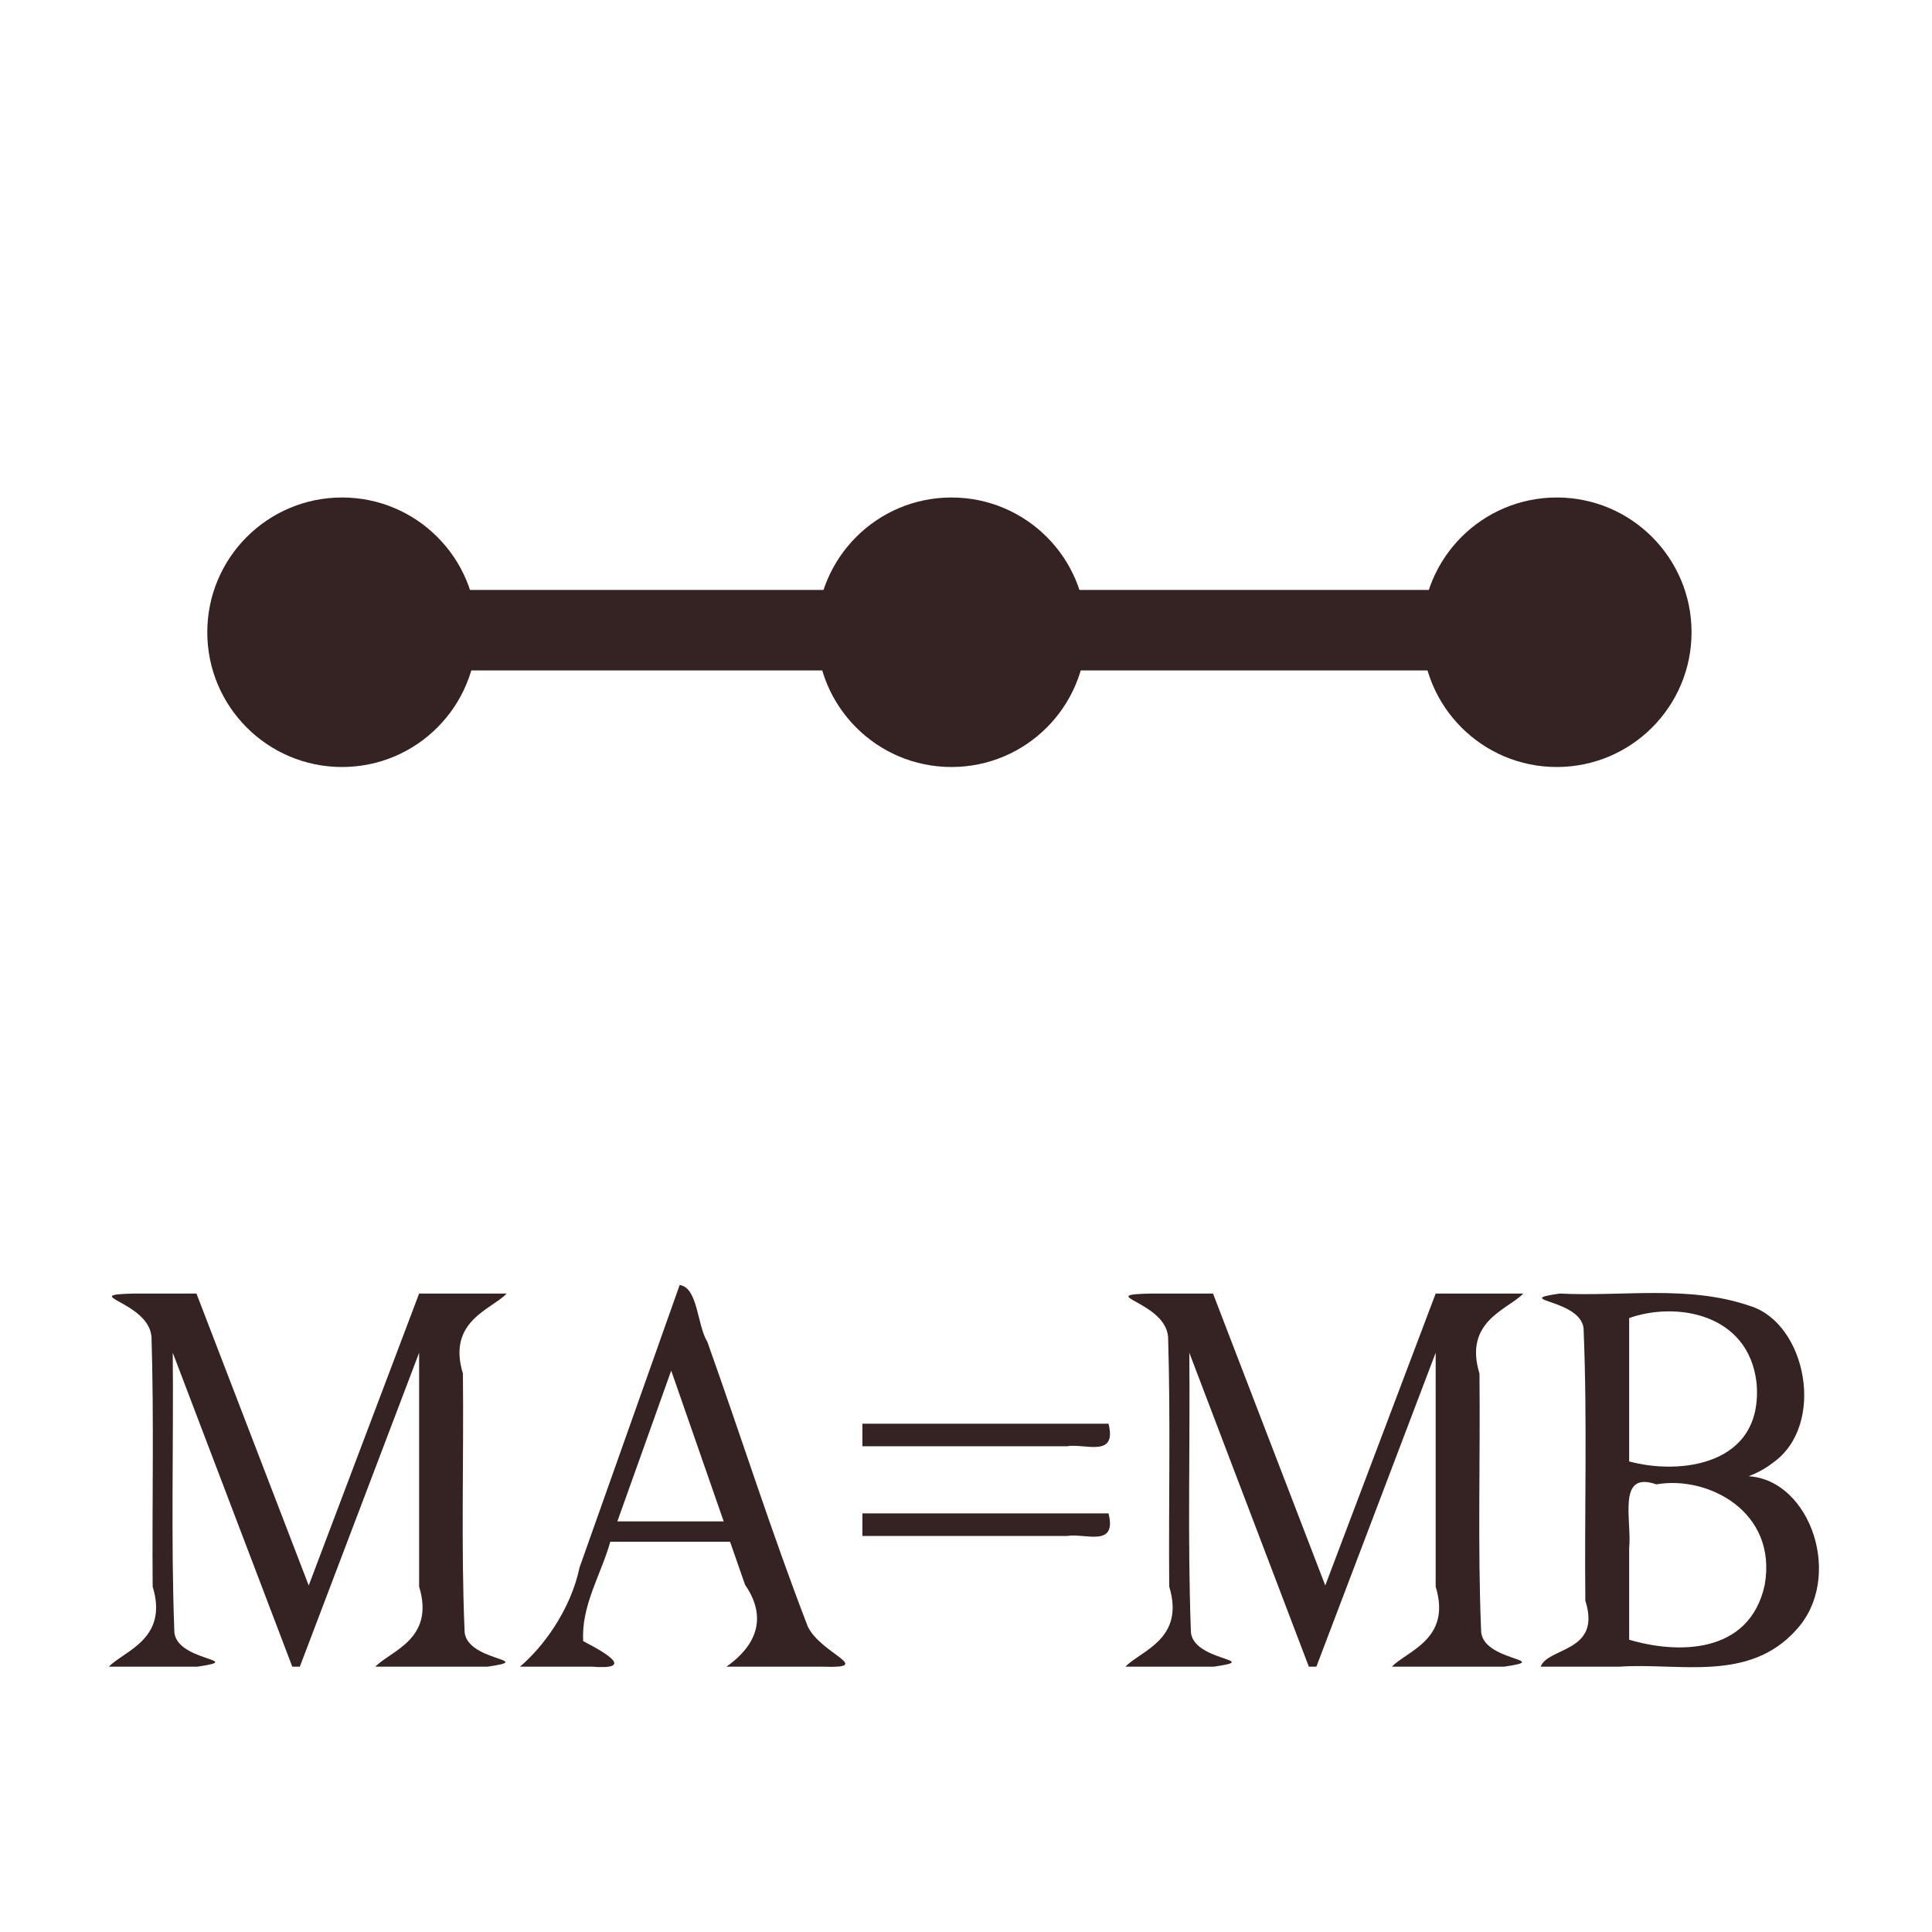 <?xml version="1.0" encoding="UTF-8" standalone="no"?>
<!-- Created with Inkscape (http://www.inkscape.org/) -->
<svg
   xmlns:svg="http://www.w3.org/2000/svg"
   xmlns="http://www.w3.org/2000/svg"
   version="1.0"
   width="100%"
   height="100%"
   viewBox="0 0 48 48"
   id="svg2383">
  <defs
     id="defs2385" />
  <path
     d="M 7.262,41.408 C 6.272,38.808 5.282,36.208 4.292,33.608 C 4.314,35.903 4.245,38.203 4.33,40.495 C 4.308,41.287 6.174,41.22 4.904,41.408 C 4.171,41.408 3.438,41.408 2.705,41.408 C 3.085,41.011 4.192,40.727 3.793,39.419 C 3.776,37.351 3.828,35.28 3.764,33.215 C 3.692,32.324 1.898,32.17 3.339,32.138 C 3.853,32.138 4.367,32.138 4.881,32.138 C 5.811,34.556 6.74,36.973 7.67,39.391 C 8.584,36.973 9.498,34.556 10.413,32.138 C 11.138,32.138 11.864,32.138 12.589,32.138 C 12.21,32.536 11.101,32.819 11.501,34.127 C 11.524,36.249 11.453,38.377 11.541,40.495 C 11.525,41.283 13.382,41.221 12.114,41.408 C 11.184,41.408 10.254,41.408 9.325,41.408 C 9.706,41.012 10.813,40.728 10.413,39.419 C 10.413,37.482 10.413,35.545 10.413,33.608 C 9.425,36.208 8.437,38.808 7.449,41.408 C 7.386,41.408 7.324,41.408 7.262,41.408 z M 18.138,38.304 C 17.146,38.304 16.155,38.304 15.163,38.304 C 14.932,39.121 14.435,39.897 14.49,40.774 C 15.142,41.11 15.733,41.488 14.704,41.408 C 14.109,41.408 13.513,41.408 12.918,41.408 C 13.481,40.935 14.175,40.01 14.4,38.94 C 15.229,36.602 16.057,34.264 16.886,31.926 C 17.341,31.986 17.316,32.918 17.574,33.338 C 18.413,35.689 19.172,38.085 20.067,40.405 C 20.388,41.091 21.751,41.455 20.446,41.408 C 19.646,41.408 18.847,41.408 18.048,41.408 C 18.548,41.059 19.197,40.369 18.511,39.373 C 18.387,39.017 18.262,38.66 18.138,38.304 z M 17.98,37.798 C 17.545,36.55 17.111,35.301 16.676,34.052 C 16.23,35.301 15.784,36.55 15.338,37.798 C 16.219,37.798 17.099,37.798 17.98,37.798 z M 21.426,35.372 C 23.464,35.372 25.503,35.372 27.541,35.372 C 27.759,36.235 26.944,35.853 26.511,35.932 C 24.816,35.932 23.121,35.932 21.426,35.932 C 21.426,35.745 21.426,35.558 21.426,35.372 z M 21.426,37.6 C 23.464,37.6 25.503,37.6 27.541,37.6 C 27.759,38.464 26.944,38.082 26.511,38.161 C 24.816,38.161 23.121,38.161 21.426,38.161 C 21.426,37.974 21.426,37.787 21.426,37.6 z M 32.518,41.408 C 31.528,38.808 30.538,36.208 29.548,33.608 C 29.57,35.903 29.502,38.203 29.586,40.495 C 29.564,41.287 31.431,41.22 30.16,41.408 C 29.427,41.408 28.694,41.408 27.961,41.408 C 28.341,41.011 29.448,40.727 29.049,39.419 C 29.032,37.351 29.084,35.28 29.021,33.215 C 28.949,32.324 27.155,32.17 28.595,32.138 C 29.109,32.138 29.623,32.138 30.137,32.138 C 31.067,34.556 31.996,36.973 32.926,39.391 C 33.84,36.973 34.755,34.556 35.669,32.138 C 36.395,32.138 37.12,32.138 37.846,32.138 C 37.466,32.536 36.358,32.819 36.757,34.127 C 36.78,36.249 36.71,38.377 36.797,40.495 C 36.782,41.283 38.639,41.221 37.37,41.408 C 36.44,41.408 35.511,41.408 34.581,41.408 C 34.962,41.012 36.069,40.728 35.669,39.419 C 35.669,37.482 35.669,35.545 35.669,33.608 C 34.681,36.208 33.693,38.808 32.705,41.408 C 32.643,41.408 32.58,41.408 32.518,41.408 z M 43.446,36.677 C 44.987,36.772 45.814,39.2 44.63,40.491 C 43.448,41.811 41.713,41.305 40.239,41.408 C 39.585,41.408 38.931,41.408 38.276,41.408 C 38.466,40.916 39.798,41.056 39.387,39.767 C 39.364,37.537 39.437,35.302 39.346,33.076 C 39.379,32.265 37.477,32.322 38.752,32.138 C 40.33,32.218 41.953,31.918 43.488,32.449 C 44.883,32.887 45.373,35.408 44.048,36.341 C 43.862,36.487 43.657,36.595 43.446,36.677 z M 40.476,36.308 C 41.697,36.645 43.821,36.437 43.641,34.358 C 43.443,32.618 41.626,32.336 40.476,32.747 C 40.476,33.934 40.476,35.121 40.476,36.308 z M 40.476,40.738 C 41.651,41.089 43.46,41.122 43.843,39.382 C 44.17,37.541 42.412,36.653 41.153,36.879 C 40.159,36.53 40.549,37.775 40.476,38.467 C 40.476,39.224 40.476,39.981 40.476,40.738 z"
     id="text2381"
     style="font-size:12.748px;font-style:normal;font-variant:normal;font-weight:normal;font-stretch:normal;fill:#352222;fill-opacity:1;stroke:none;stroke-width:1px;stroke-linecap:butt;stroke-linejoin:miter;stroke-opacity:1;font-family:Times New Roman;-inkscape-font-specification:Times New Roman" />
  <path
     d="M 11.845,15.708 C 11.846,17.557 10.347,19.056 8.498,19.056 C 6.649,19.056 5.15,17.557 5.15,15.708 C 5.15,13.859 6.649,12.36 8.498,12.36 C 10.347,12.36 11.846,13.859 11.845,15.708 z"
     id="path2385"
     style="fill:#352222;fill-opacity:1;fill-rule:evenodd;stroke:#000000;stroke-width:0;stroke-linecap:butt;stroke-linejoin:miter;marker:none;marker-start:none;marker-mid:none;marker-end:none;stroke-miterlimit:4;stroke-dasharray:none;stroke-dashoffset:0;stroke-opacity:1;visibility:visible;display:inline;overflow:visible;enable-background:accumulate" />
  <path
     d="M 42.026,15.708 C 42.026,17.557 40.527,19.056 38.678,19.056 C 36.829,19.056 35.33,17.557 35.33,15.708 C 35.33,13.859 36.829,12.36 38.678,12.36 C 40.527,12.36 42.026,13.859 42.026,15.708 z"
     id="path2386"
     style="fill:#352222;fill-opacity:1;fill-rule:evenodd;stroke:#000000;stroke-width:0;stroke-linecap:butt;stroke-linejoin:miter;marker:none;marker-start:none;marker-mid:none;marker-end:none;stroke-miterlimit:4;stroke-dasharray:none;stroke-dashoffset:0;stroke-opacity:1;visibility:visible;display:inline;overflow:visible;enable-background:accumulate" />
  <path
     d="M 26.987,15.708 C 26.987,17.557 25.489,19.056 23.639,19.056 C 21.79,19.056 20.292,17.557 20.292,15.708 C 20.292,13.859 21.79,12.36 23.639,12.36 C 25.489,12.36 26.987,13.859 26.987,15.708 z"
     id="path2388"
     style="fill:#352222;fill-opacity:1;fill-rule:evenodd;stroke:#000000;stroke-width:0;stroke-linecap:butt;stroke-linejoin:miter;marker:none;marker-start:none;marker-mid:none;marker-end:none;stroke-miterlimit:4;stroke-dasharray:none;stroke-dashoffset:0;stroke-opacity:1;visibility:visible;display:inline;overflow:visible;enable-background:accumulate" />
  <path
     d="M 8.137,15.657 L 38.524,15.657"
     id="path2392"
     style="opacity:1;fill:none;fill-opacity:1;fill-rule:evenodd;stroke:#352222;stroke-width:2;stroke-linecap:butt;stroke-linejoin:miter;marker:none;marker-start:none;marker-mid:none;marker-end:none;stroke-miterlimit:4;stroke-dasharray:none;stroke-dashoffset:0;stroke-opacity:1;visibility:visible;display:inline;overflow:visible;enable-background:accumulate" />
</svg>
